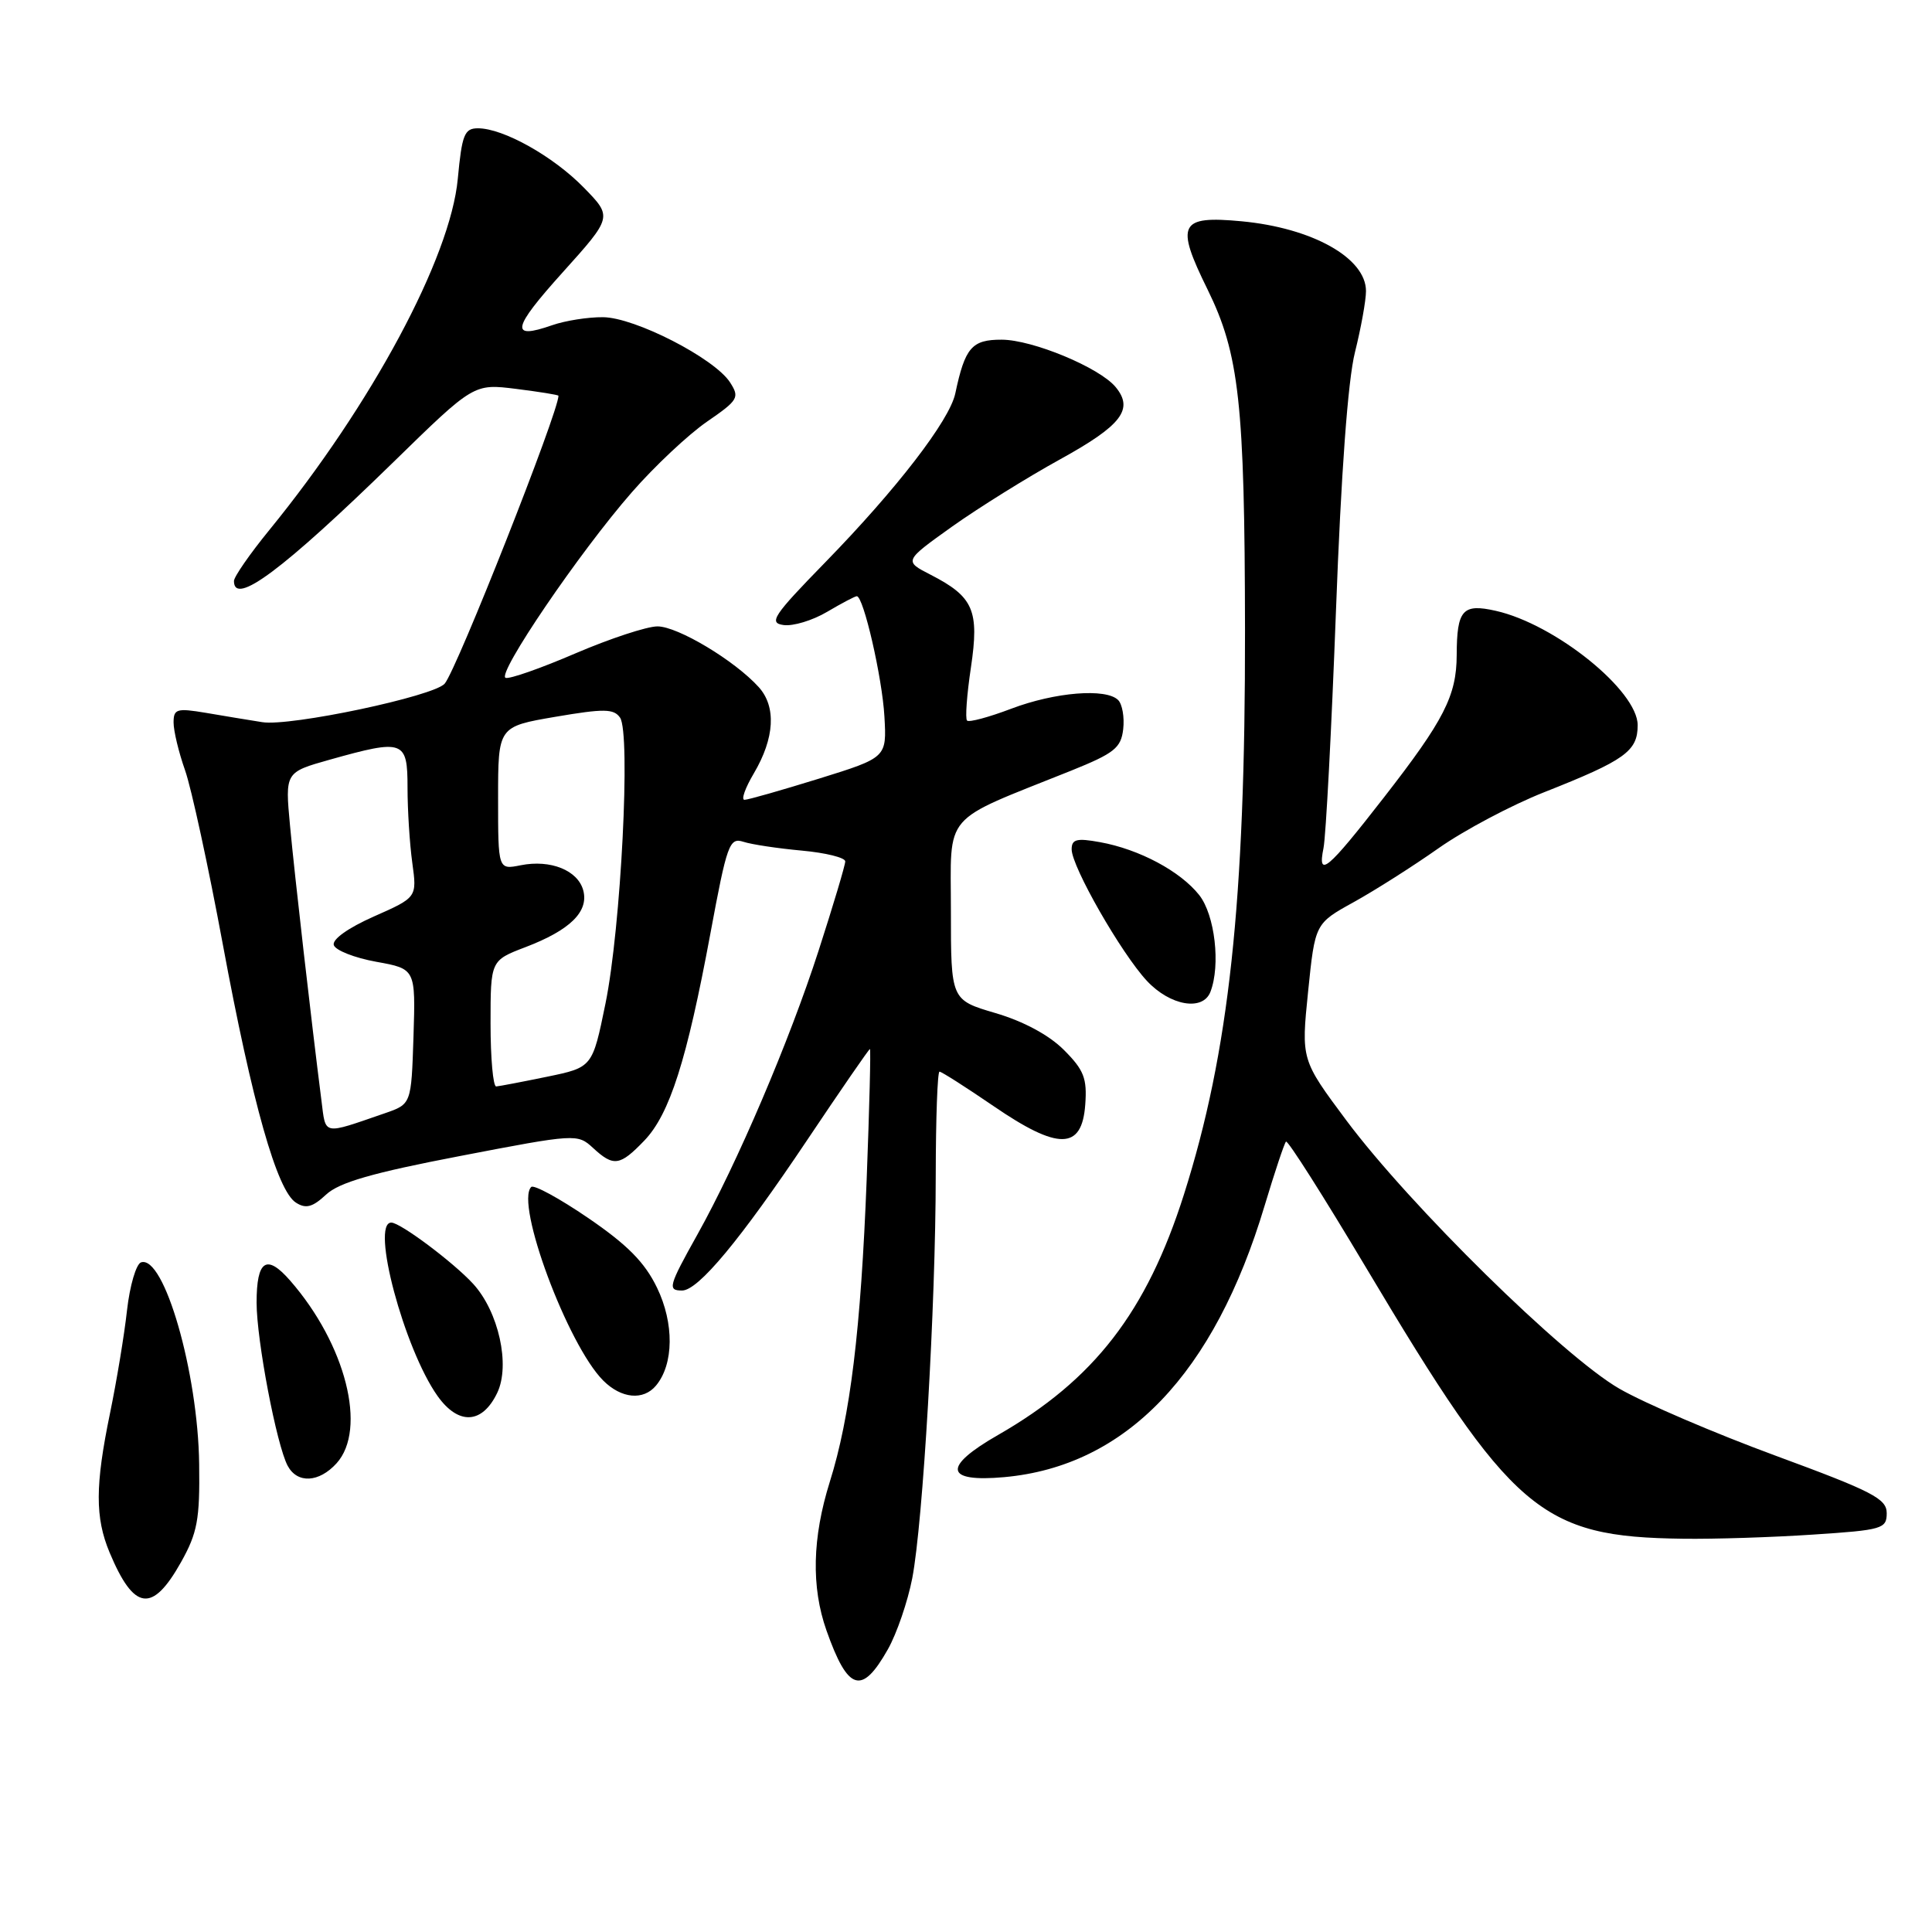 <?xml version="1.0" encoding="UTF-8" standalone="no"?>
<!DOCTYPE svg PUBLIC "-//W3C//DTD SVG 1.1//EN" "http://www.w3.org/Graphics/SVG/1.1/DTD/svg11.dtd" >
<svg xmlns="http://www.w3.org/2000/svg" xmlns:xlink="http://www.w3.org/1999/xlink" version="1.1" viewBox="0 0 256 256">
 <g >
 <path fill="currentColor"
d=" M 117.65 218.54 C 118.83 216.45 120.28 212.21 120.88 209.12 C 122.30 201.72 123.98 173.03 123.99 155.75 C 124.00 148.19 124.22 142.00 124.49 142.00 C 124.76 142.00 127.97 144.05 131.63 146.55 C 140.24 152.45 143.36 152.40 143.80 146.38 C 144.06 142.88 143.63 141.78 140.96 139.11 C 139.00 137.15 135.60 135.32 131.91 134.24 C 126.00 132.50 126.00 132.50 126.00 120.69 C 126.00 107.43 124.60 109.07 141.90 102.13 C 147.66 99.81 148.54 99.11 148.83 96.62 C 149.01 95.04 148.71 93.31 148.16 92.76 C 146.56 91.16 139.79 91.71 133.99 93.91 C 131.04 95.03 128.41 95.74 128.14 95.48 C 127.88 95.22 128.11 92.06 128.65 88.46 C 129.78 80.87 129.00 79.08 123.32 76.16 C 119.77 74.34 119.77 74.34 126.15 69.78 C 129.67 67.28 136.13 63.25 140.51 60.84 C 148.63 56.36 150.26 54.23 147.83 51.29 C 145.70 48.71 136.83 45.02 132.73 45.01 C 128.77 45.00 127.87 46.04 126.58 52.14 C 125.82 55.71 118.81 64.81 109.36 74.50 C 102.45 81.58 101.82 82.54 103.82 82.82 C 105.06 83.00 107.66 82.22 109.60 81.07 C 111.53 79.93 113.30 79.00 113.53 79.00 C 114.42 79.00 116.90 89.79 117.19 94.94 C 117.50 100.38 117.50 100.38 108.50 103.18 C 103.55 104.71 99.12 105.98 98.65 105.98 C 98.18 105.99 98.74 104.41 99.89 102.47 C 102.65 97.79 102.88 93.63 100.53 91.04 C 97.36 87.53 89.80 83.00 87.12 83.00 C 85.72 83.00 80.84 84.61 76.26 86.57 C 71.69 88.54 67.52 90.00 67.00 89.82 C 65.75 89.40 76.79 73.15 83.73 65.22 C 86.74 61.77 91.22 57.57 93.67 55.88 C 97.84 53.01 98.03 52.68 96.73 50.66 C 94.66 47.47 84.12 42.06 79.90 42.03 C 77.92 42.01 74.89 42.49 73.17 43.09 C 67.53 45.06 67.82 43.57 74.54 36.11 C 81.16 28.75 81.16 28.75 77.36 24.86 C 73.31 20.71 66.69 17.00 63.33 17.00 C 61.54 17.00 61.21 17.83 60.66 23.69 C 59.69 34.15 49.24 53.62 35.68 70.24 C 33.11 73.39 31.00 76.43 31.00 76.99 C 31.00 80.36 37.49 75.51 52.14 61.22 C 62.78 50.83 62.78 50.83 68.39 51.53 C 71.48 51.92 74.00 52.32 74.00 52.44 C 74.00 54.61 60.57 88.61 58.93 90.58 C 57.55 92.25 38.44 96.29 34.75 95.69 C 32.96 95.41 29.59 94.85 27.25 94.45 C 23.42 93.81 23.00 93.94 23.00 95.74 C 23.00 96.85 23.68 99.69 24.52 102.06 C 25.36 104.44 27.61 114.81 29.52 125.11 C 33.43 146.20 36.71 157.79 39.22 159.36 C 40.53 160.20 41.42 159.96 43.21 158.29 C 44.94 156.68 49.31 155.41 61.00 153.17 C 76.27 150.23 76.53 150.22 78.56 152.09 C 81.31 154.63 82.13 154.51 85.38 151.13 C 88.74 147.62 91.01 140.49 94.13 123.70 C 96.33 111.84 96.65 110.95 98.50 111.54 C 99.60 111.90 103.09 112.42 106.25 112.71 C 109.41 113.00 112.00 113.64 112.00 114.14 C 112.00 114.63 110.41 119.95 108.47 125.96 C 104.59 137.97 97.69 154.13 92.40 163.60 C 88.58 170.44 88.43 171.00 90.38 171.00 C 92.52 171.00 98.09 164.30 106.95 151.07 C 111.40 144.43 115.14 139.00 115.27 139.00 C 115.40 139.00 115.20 146.76 114.84 156.25 C 114.07 176.18 112.67 187.70 109.95 196.36 C 107.63 203.77 107.48 210.28 109.51 216.04 C 112.36 224.11 114.19 224.67 117.65 218.54 Z  M 23.99 206.99 C 26.16 203.11 26.49 201.34 26.39 194.00 C 26.24 181.87 21.74 166.26 18.69 167.27 C 18.04 167.49 17.20 170.35 16.83 173.62 C 16.47 176.90 15.45 183.03 14.58 187.25 C 12.60 196.84 12.59 201.08 14.52 205.71 C 17.76 213.45 20.18 213.78 23.99 206.99 Z  M 240.25 203.34 C 249.43 202.74 250.00 202.57 250.00 200.50 C 250.00 198.59 248.13 197.62 235.31 192.90 C 227.24 189.93 217.90 185.93 214.56 184.00 C 207.15 179.73 186.82 159.74 178.40 148.46 C 172.41 140.42 172.41 140.42 173.33 131.39 C 174.25 122.37 174.25 122.37 179.37 119.54 C 182.19 117.98 187.26 114.76 190.62 112.39 C 193.99 110.02 200.29 106.68 204.62 104.97 C 215.33 100.74 217.00 99.54 217.00 96.09 C 217.00 91.52 206.08 82.71 198.21 80.94 C 193.80 79.94 193.04 80.80 193.02 86.80 C 193.00 92.19 191.35 95.42 183.35 105.70 C 175.87 115.32 174.55 116.42 175.37 112.38 C 175.69 110.79 176.43 96.68 177.02 81.00 C 177.70 62.73 178.60 50.41 179.54 46.67 C 180.34 43.46 181.00 39.82 181.00 38.57 C 181.00 34.18 173.89 30.20 164.50 29.32 C 156.27 28.55 155.72 29.66 160.00 38.34 C 164.21 46.91 164.93 53.40 164.97 83.50 C 165.01 119.50 162.86 139.44 156.88 158.27 C 151.93 173.85 144.98 182.84 132.25 190.14 C 124.86 194.37 125.16 196.44 133.06 195.73 C 149.19 194.27 160.90 182.06 167.58 159.72 C 168.91 155.30 170.18 151.49 170.40 151.27 C 170.63 151.04 175.40 158.56 181.01 167.97 C 200.37 200.45 204.11 203.65 223.00 203.89 C 227.12 203.95 234.89 203.70 240.25 203.34 Z  M 44.60 193.89 C 48.67 189.38 45.82 178.13 38.45 169.69 C 35.32 166.10 34.00 166.97 34.00 172.60 C 34.00 177.58 36.65 191.48 38.12 194.23 C 39.40 196.61 42.27 196.46 44.60 193.89 Z  M 65.89 184.55 C 67.64 180.88 66.07 173.80 62.69 170.11 C 60.07 167.26 53.05 162.00 51.85 162.00 C 49.08 162.00 53.55 178.74 57.98 184.98 C 60.76 188.88 63.91 188.70 65.89 184.55 Z  M 86.93 183.59 C 89.29 180.75 89.34 175.34 87.06 170.63 C 85.44 167.27 83.13 164.94 77.95 161.40 C 74.13 158.79 70.73 156.94 70.39 157.28 C 68.23 159.43 75.22 178.22 79.93 182.93 C 82.33 185.33 85.25 185.61 86.93 183.59 Z  M 160.39 131.42 C 161.75 127.88 160.98 121.25 158.91 118.61 C 156.42 115.45 150.96 112.53 145.75 111.59 C 142.67 111.03 142.00 111.20 142.00 112.54 C 142.00 114.84 148.58 126.33 151.97 129.97 C 155.06 133.28 159.39 134.02 160.39 131.42 Z  M 42.59 145.80 C 41.25 135.28 39.03 115.89 38.43 109.41 C 37.77 102.33 37.77 102.33 43.70 100.66 C 53.50 97.91 54.00 98.09 54.00 104.36 C 54.00 107.31 54.28 111.79 54.63 114.32 C 55.26 118.91 55.26 118.91 49.54 121.44 C 46.11 122.96 43.99 124.48 44.23 125.23 C 44.46 125.93 46.99 126.92 49.85 127.44 C 55.07 128.38 55.07 128.38 54.79 137.34 C 54.50 146.30 54.50 146.30 51.00 147.51 C 42.63 150.39 43.19 150.50 42.59 145.80 Z  M 65.00 135.64 C 65.00 127.27 65.00 127.27 69.63 125.50 C 75.53 123.25 78.02 120.81 77.29 118.00 C 76.59 115.33 72.96 113.86 69.00 114.65 C 66.00 115.25 66.00 115.25 66.00 105.77 C 66.00 96.28 66.00 96.28 73.59 94.98 C 80.04 93.88 81.33 93.90 82.16 95.09 C 83.59 97.16 82.28 122.93 80.23 132.97 C 78.50 141.43 78.50 141.43 72.50 142.67 C 69.20 143.35 66.16 143.93 65.75 143.96 C 65.34 143.98 65.00 140.24 65.00 135.64 Z "/>
</g>
</svg>